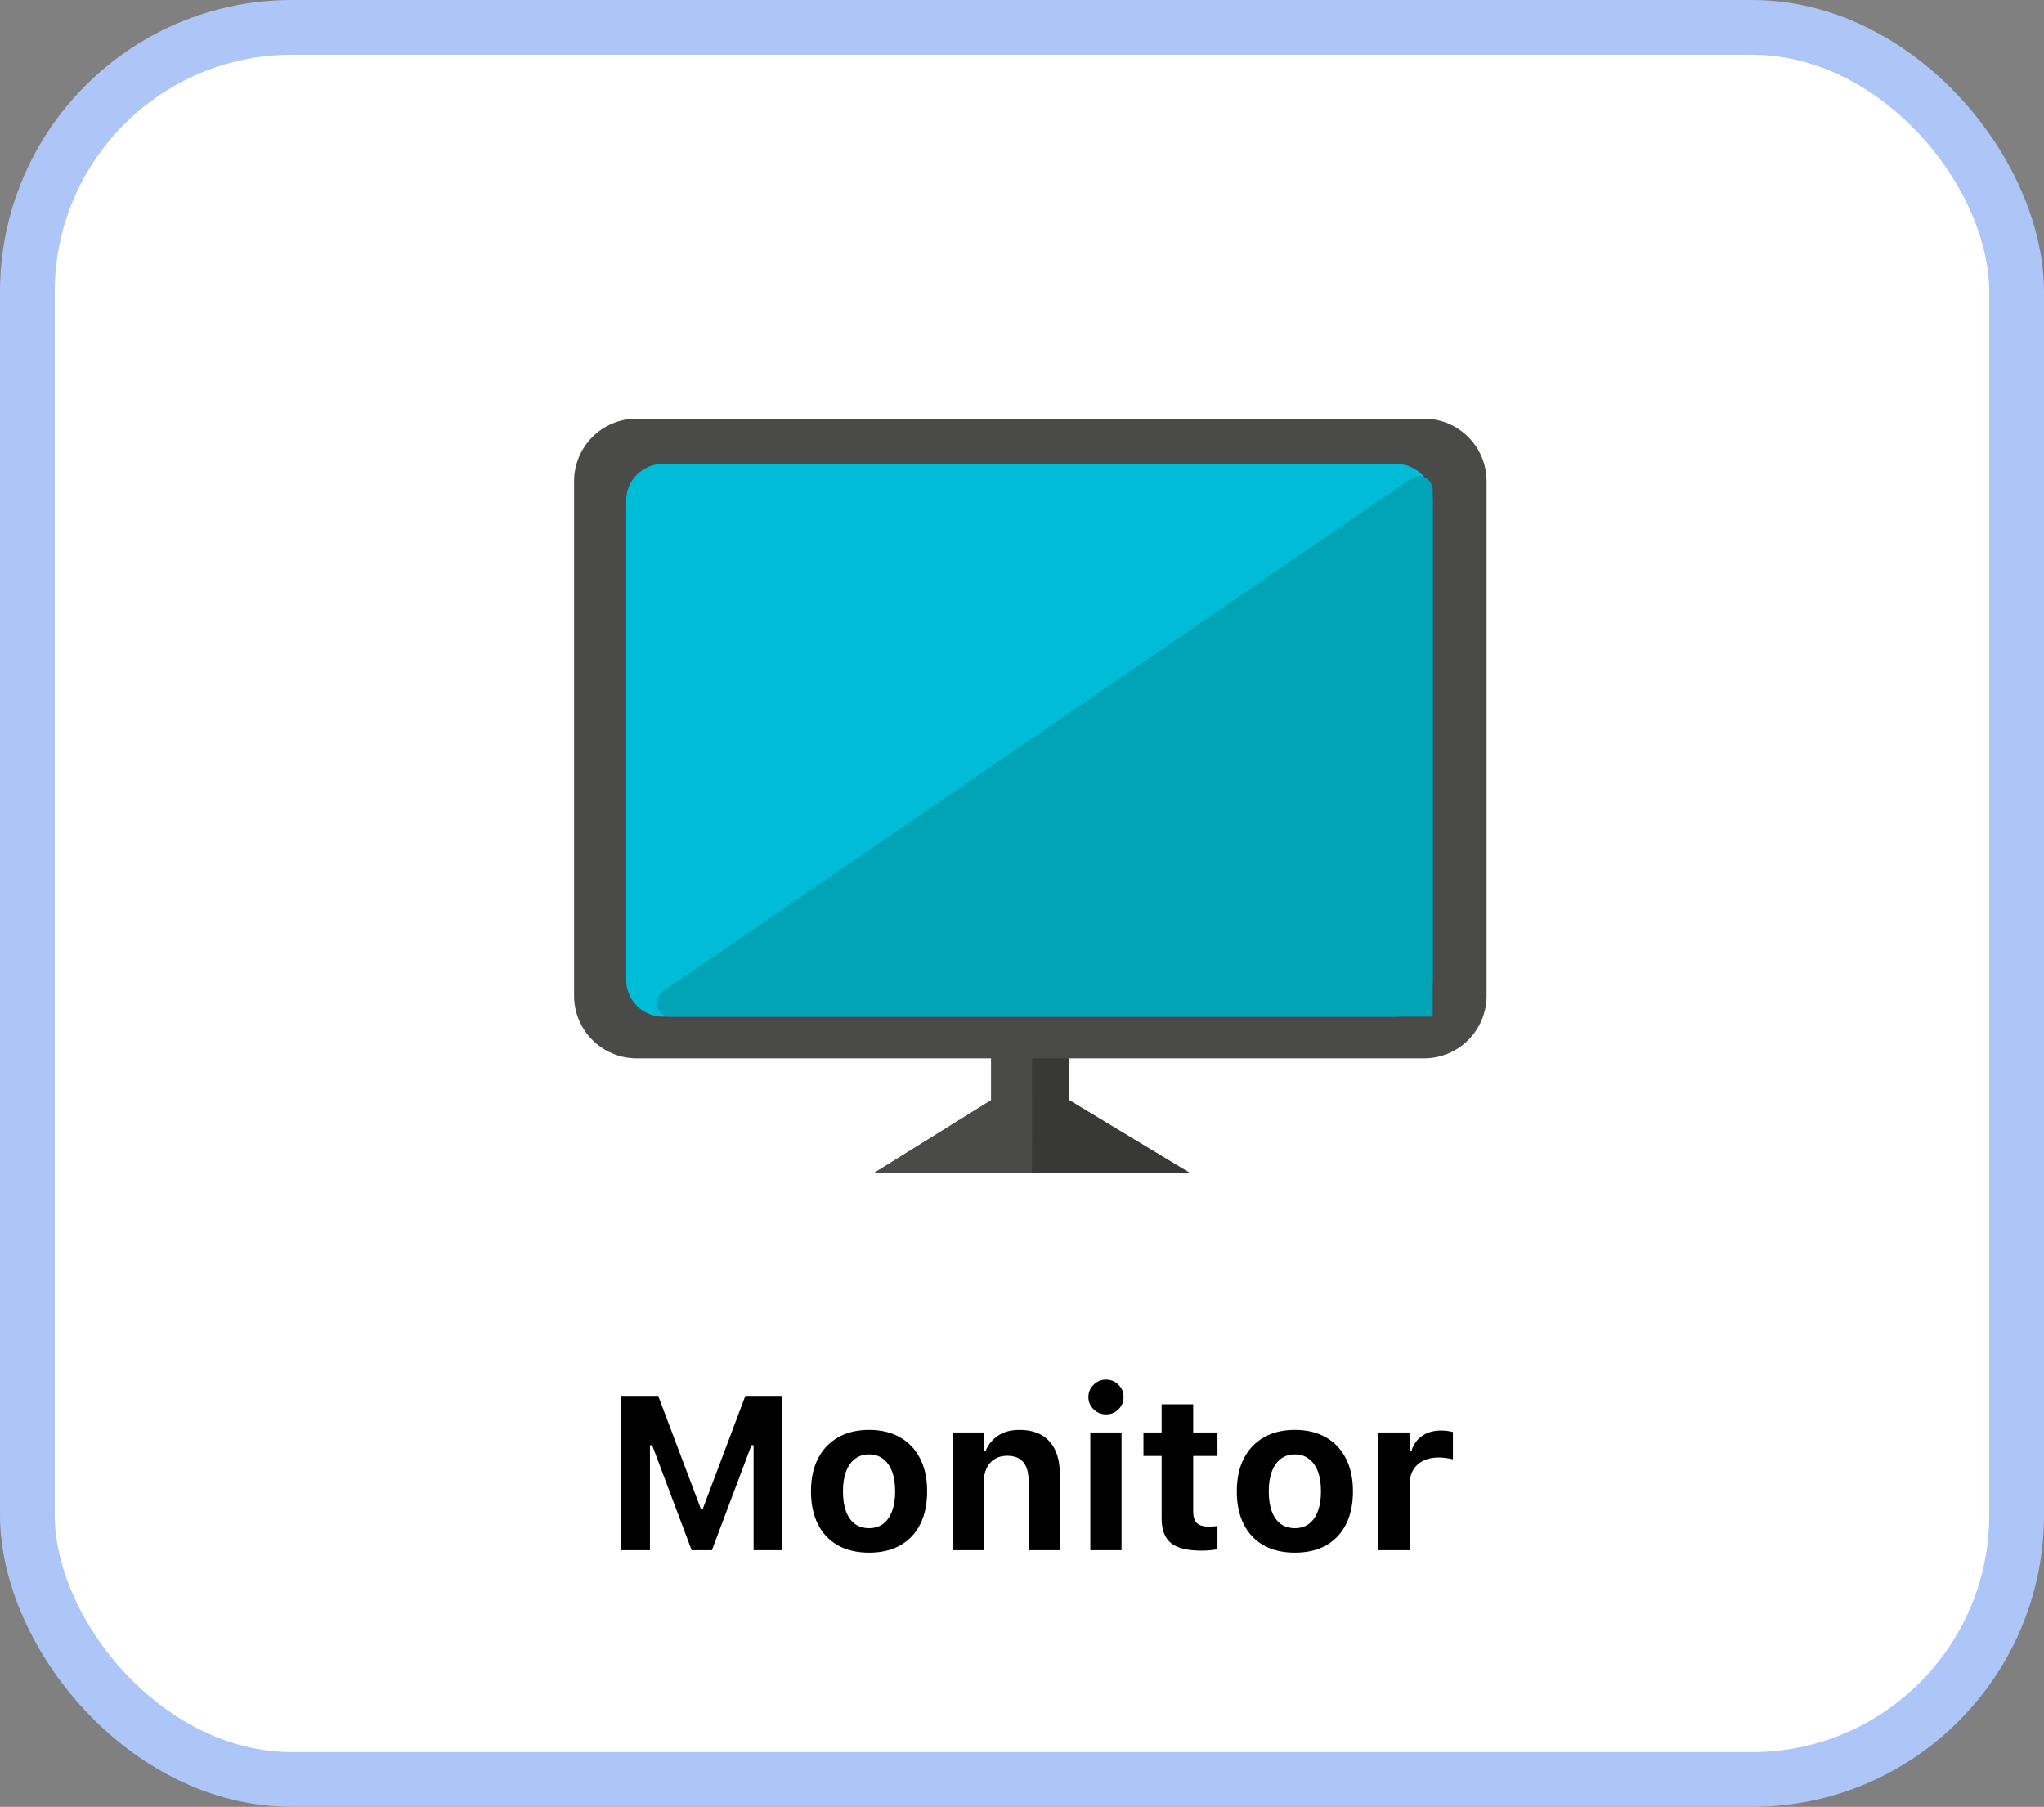 <svg width="112" height="99" viewBox="0 0 112 99" fill="none" xmlns="http://www.w3.org/2000/svg">
<rect x="0" y="0" width="112" height="99" fill="#808080" stroke="none"/>
<rect x="1.5" y="1.5" width="109" height="96" rx="14.5" fill="white" stroke="#ADC6F7" stroke-width="3"/>
<path d="M54.314 62.368H58.6V54.843H54.314V62.368Z" fill="#383837"/>
<path d="M65.219 64.272H47.886L54.313 60.279H58.6L65.219 64.272Z" fill="#383837"/>
<path d="M54.312 62.366H56.55V54.842H54.312V62.366Z" fill="#4A4A49"/>
<path d="M56.551 60.279V64.272H47.885L54.312 60.279H56.551Z" fill="#4A4A49"/>
<path d="M81.456 54.559C81.456 56.451 79.922 57.986 78.028 57.986H34.884C32.991 57.986 31.456 56.451 31.456 54.559V26.367C31.456 24.474 32.991 22.938 34.884 22.938H78.028C79.922 22.938 81.456 24.474 81.456 26.367V54.559Z" fill="#4A4A49"/>
<path d="M34.313 53.7C34.313 54.804 35.208 55.7 36.313 55.7H76.505C77.609 55.7 78.505 54.804 78.505 53.7V27.415C78.505 26.31 77.609 25.415 76.505 25.415H36.313C35.208 25.415 34.313 26.31 34.313 27.415V53.7Z" fill="#01BCD6"/>
<path d="M78.505 55.7H36.734C35.997 55.7 35.702 54.748 36.31 54.331L77.331 26.219C77.829 25.878 78.505 26.235 78.505 26.838V55.7Z" fill="#01A3B7"/>
<path d="M34.038 84.938H35.614V79.184H36.487L34.806 76.717L37.899 84.938H39.007L42.106 76.717L40.419 79.184H41.292V84.938H42.868V76.482H40.841L38.509 82.67H38.403L36.065 76.482H34.038V84.938ZM47.62 85.072C48.284 85.072 48.852 84.939 49.325 84.674C49.802 84.404 50.167 84.019 50.421 83.519C50.675 83.016 50.802 82.414 50.802 81.715V81.703C50.802 81.008 50.673 80.41 50.415 79.91C50.157 79.406 49.79 79.019 49.313 78.75C48.841 78.481 48.276 78.346 47.62 78.346C46.964 78.346 46.398 78.482 45.921 78.756C45.448 79.025 45.083 79.41 44.825 79.91C44.567 80.41 44.438 81.008 44.438 81.703V81.715C44.438 82.414 44.565 83.016 44.819 83.519C45.073 84.019 45.438 84.404 45.915 84.674C46.392 84.939 46.96 85.072 47.62 85.072ZM47.62 83.731C47.315 83.731 47.056 83.652 46.841 83.496C46.63 83.336 46.468 83.106 46.355 82.805C46.245 82.504 46.19 82.141 46.19 81.715V81.703C46.19 81.281 46.247 80.922 46.36 80.625C46.474 80.324 46.636 80.094 46.847 79.934C47.062 79.769 47.319 79.688 47.62 79.688C47.921 79.688 48.177 79.769 48.388 79.934C48.602 80.094 48.767 80.324 48.88 80.625C48.993 80.922 49.05 81.281 49.05 81.703V81.715C49.05 82.137 48.993 82.498 48.88 82.799C48.767 83.1 48.605 83.33 48.394 83.49C48.183 83.65 47.925 83.731 47.62 83.731ZM52.196 84.938H53.907V81.205C53.907 80.912 53.958 80.658 54.06 80.443C54.165 80.228 54.312 80.062 54.499 79.945C54.69 79.824 54.917 79.764 55.179 79.764C55.585 79.764 55.884 79.881 56.075 80.115C56.267 80.35 56.362 80.695 56.362 81.152V84.938H58.073V80.766C58.073 79.992 57.884 79.397 57.505 78.978C57.13 78.557 56.583 78.346 55.864 78.346C55.403 78.346 55.017 78.447 54.704 78.65C54.392 78.853 54.161 79.131 54.013 79.482H53.907V78.486H52.196V84.938ZM59.743 84.938H61.454V78.486H59.743V84.938ZM60.605 77.496C60.87 77.496 61.097 77.404 61.284 77.221C61.472 77.033 61.565 76.809 61.565 76.547C61.565 76.281 61.472 76.057 61.284 75.873C61.097 75.686 60.87 75.592 60.605 75.592C60.343 75.592 60.116 75.686 59.925 75.873C59.733 76.057 59.638 76.281 59.638 76.547C59.638 76.809 59.733 77.033 59.925 77.221C60.116 77.404 60.343 77.496 60.605 77.496ZM65.855 84.961C66.022 84.961 66.181 84.953 66.329 84.938C66.478 84.922 66.605 84.904 66.71 84.885V83.613C66.628 83.621 66.55 83.629 66.476 83.637C66.405 83.641 66.315 83.643 66.206 83.643C65.917 83.643 65.706 83.576 65.573 83.443C65.444 83.307 65.38 83.094 65.38 82.805V79.775H66.71V78.486H65.38V76.945H63.651V78.486H62.655V79.775H63.651V83.197C63.651 83.822 63.823 84.273 64.167 84.551C64.511 84.824 65.073 84.961 65.855 84.961ZM70.952 85.072C71.616 85.072 72.185 84.939 72.657 84.674C73.134 84.404 73.499 84.019 73.753 83.519C74.007 83.016 74.134 82.414 74.134 81.715V81.703C74.134 81.008 74.005 80.41 73.747 79.91C73.489 79.406 73.122 79.019 72.645 78.75C72.173 78.481 71.608 78.346 70.952 78.346C70.296 78.346 69.73 78.482 69.253 78.756C68.78 79.025 68.415 79.41 68.157 79.91C67.899 80.41 67.77 81.008 67.77 81.703V81.715C67.77 82.414 67.897 83.016 68.151 83.519C68.405 84.019 68.77 84.404 69.247 84.674C69.724 84.939 70.292 85.072 70.952 85.072ZM70.952 83.731C70.647 83.731 70.388 83.652 70.173 83.496C69.962 83.336 69.8 83.106 69.686 82.805C69.577 82.504 69.522 82.141 69.522 81.715V81.703C69.522 81.281 69.579 80.922 69.692 80.625C69.806 80.324 69.968 80.094 70.179 79.934C70.394 79.769 70.651 79.688 70.952 79.688C71.253 79.688 71.509 79.769 71.72 79.934C71.935 80.094 72.099 80.324 72.212 80.625C72.325 80.922 72.382 81.281 72.382 81.703V81.715C72.382 82.137 72.325 82.498 72.212 82.799C72.099 83.1 71.936 83.33 71.726 83.49C71.515 83.65 71.257 83.731 70.952 83.731ZM75.528 84.938H77.239V81.328C77.239 81.023 77.304 80.762 77.433 80.543C77.561 80.324 77.745 80.156 77.983 80.039C78.222 79.918 78.503 79.857 78.827 79.857C78.96 79.857 79.091 79.867 79.22 79.887C79.353 79.902 79.483 79.926 79.612 79.957V78.463C79.526 78.439 79.427 78.42 79.314 78.404C79.204 78.389 79.091 78.381 78.974 78.381C78.556 78.381 78.206 78.478 77.925 78.674C77.644 78.865 77.45 79.137 77.345 79.488H77.239V78.486H75.528V84.938Z" fill="black"/>
</svg>
